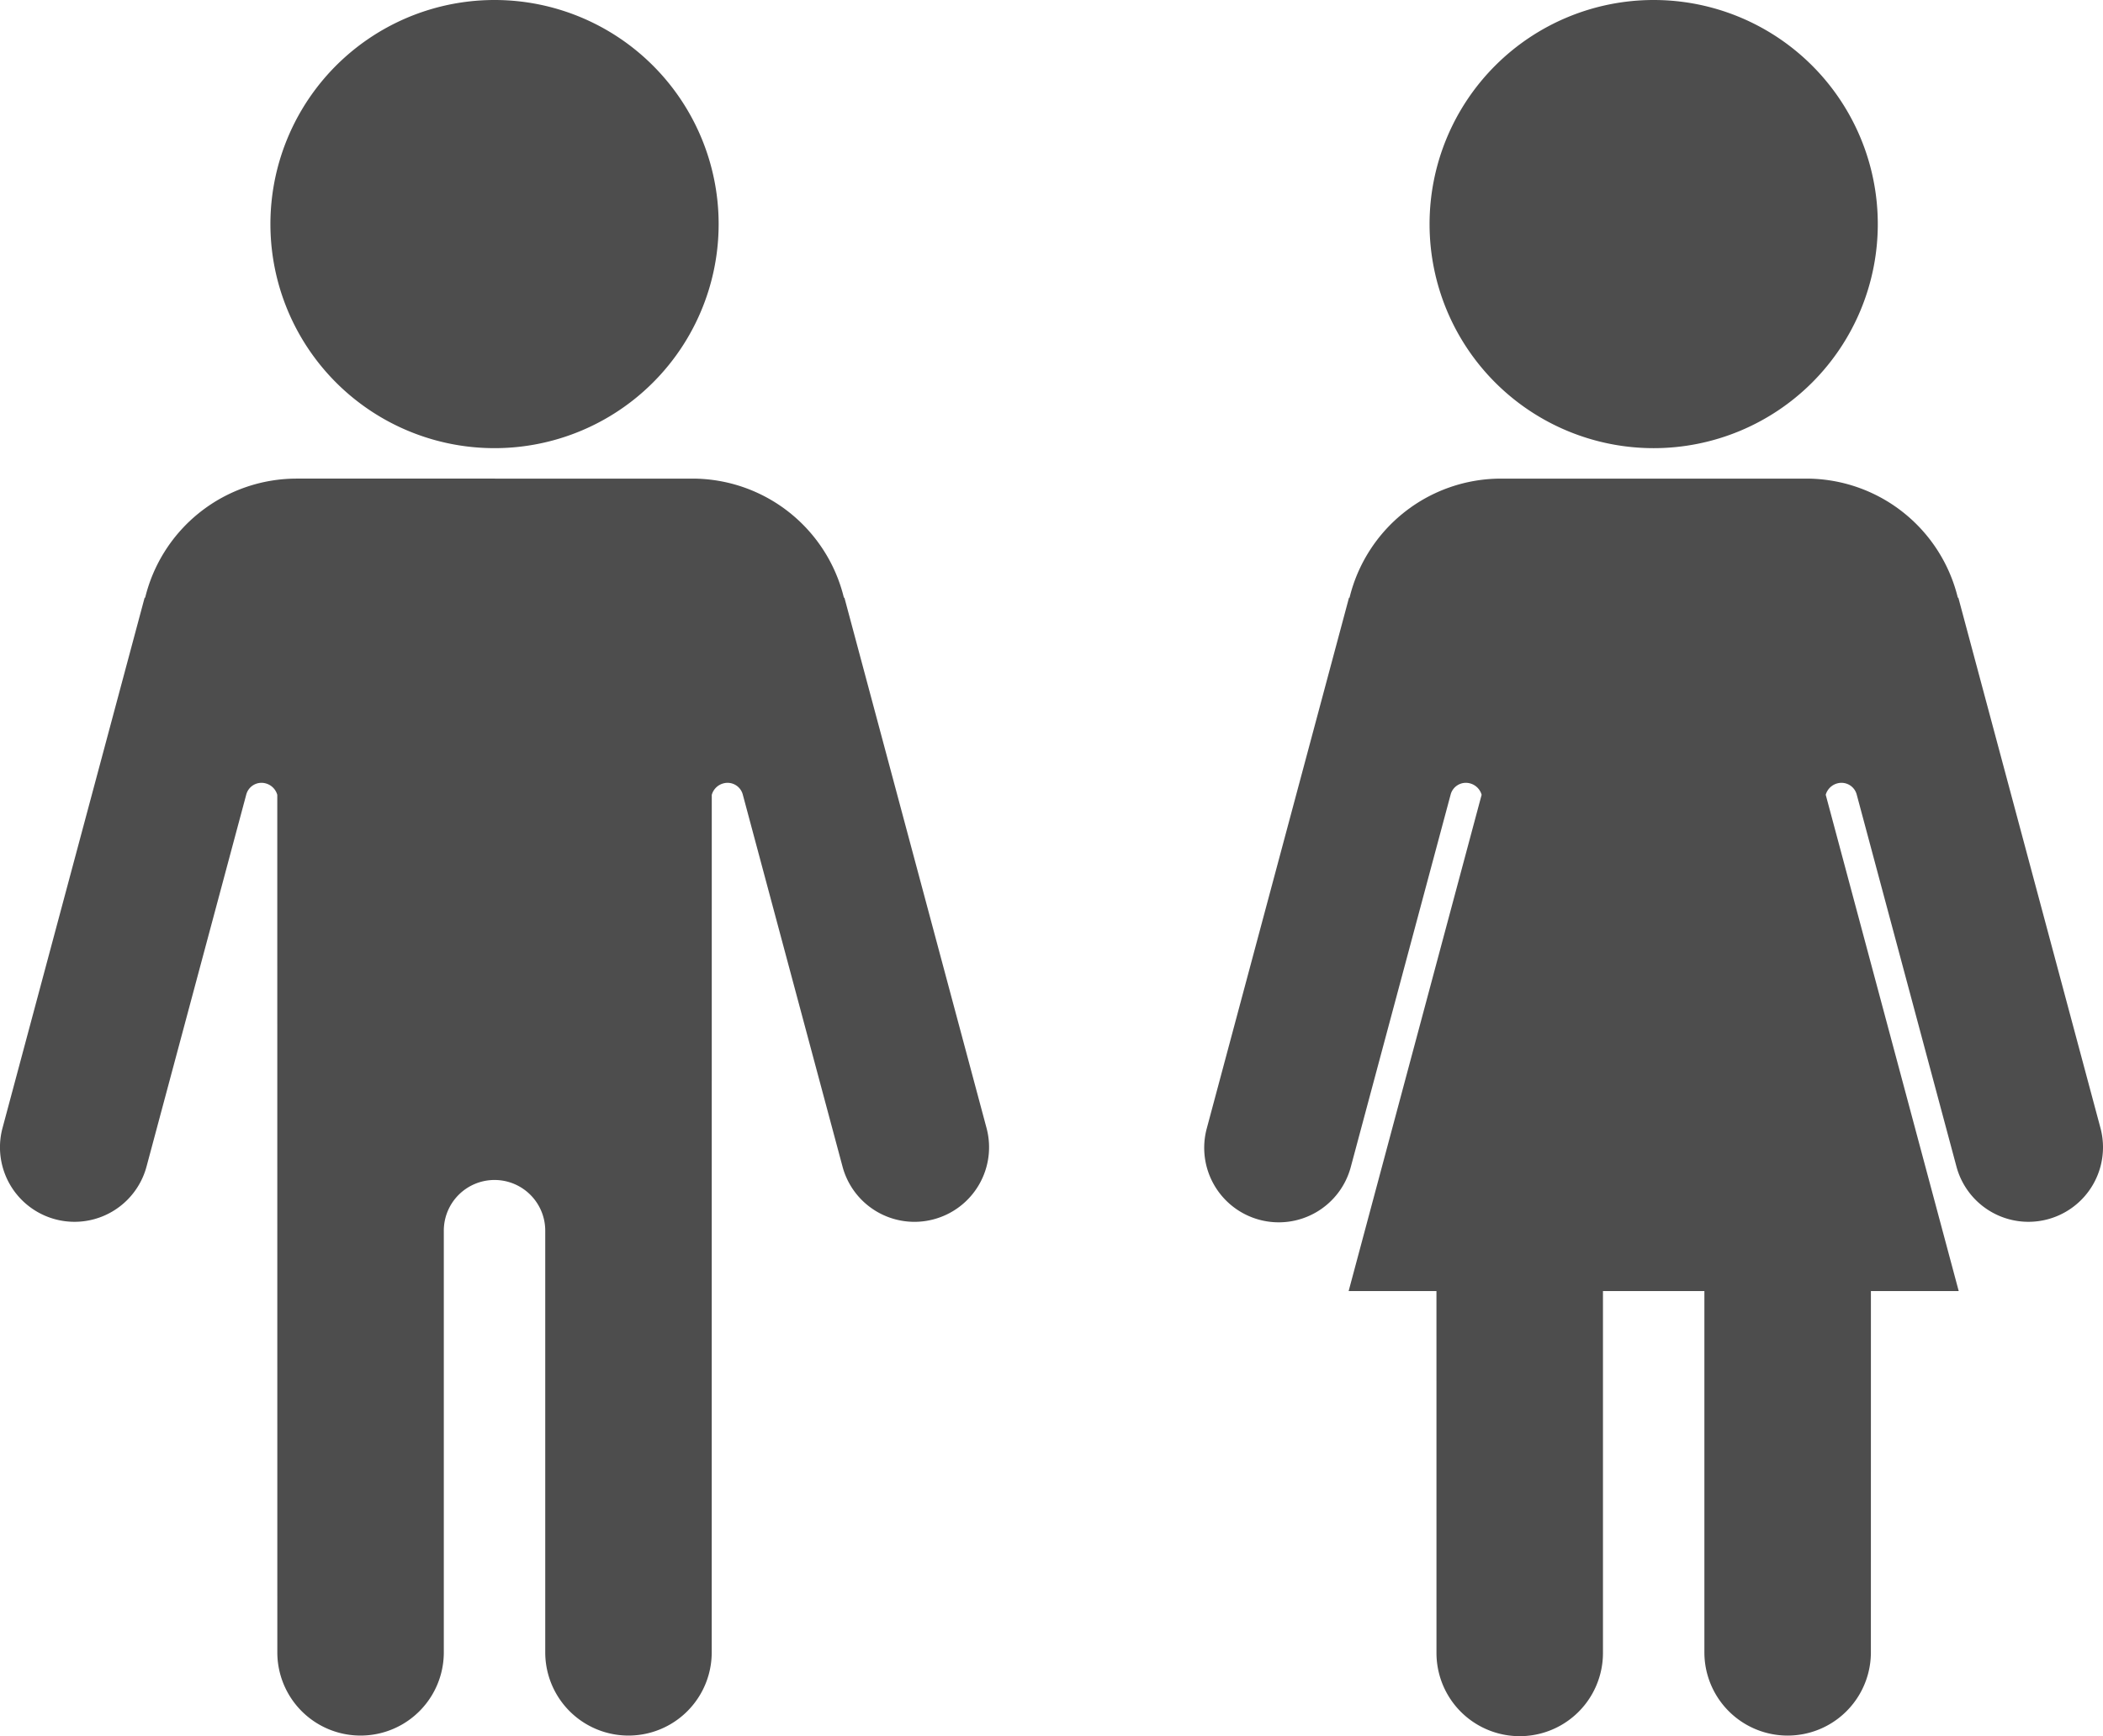 <svg xmlns="http://www.w3.org/2000/svg" viewBox="0 0 472.425 390.074"><path d="m 209.777,273.938 a 16.724,16.724 0 0 1 -20.51,-11.84 c 0,0 -22.402,-83.569 -22.408,-83.593 a 3.54,3.54 0 0 0 -4.336,-2.504 3.699,3.699 0 0 0 -2.628,2.579 l -0.011,192.795 a 18.7,18.7 0 0 1 -37.399,0 v -94.719 a 11.394,11.394 0 1 0 -22.786,-0.002 v 94.72 a 18.7,18.7 0 0 1 -37.399,0 l -0.011,-192.795 a 3.7,3.7 0 0 0 -2.628,-2.579 3.541,3.541 0 0 0 -4.336,2.504 c -0.006,0.024 -22.408,83.593 -22.408,83.593 a 16.746,16.746 0 0 1 -32.351,-8.668 L 32.492,134.277 l 0.111,0.03 a 35.039,35.039 0 0 1 34.045,-26.777 h 44.559 v 0.001 h 44.328 a 35.041,35.041 0 0 1 34.046,26.776 l 0.111,-0.03 31.925,119.151 a 16.744,16.744 0 0 1 -11.841,20.509 z M 111.093,2.234647e-8 A 50.345,50.345 0 1 0 161.438,50.345 50.346,50.346 0 0 0 111.093,2.234647e-8 Z m 260.394,0 A 50.345,50.345 0 1 0 421.833,50.345 50.344,50.344 0 0 0 371.487,2.234647e-8 Z M 471.855,253.429 439.928,134.277 l -0.111,0.03 A 35.04,35.04 0 0 0 405.773,107.531 h -68.571 a 35.039,35.039 0 0 0 -34.044,26.777 l -0.112,-0.03 -31.926,119.151 a 16.746,16.746 0 1 0 32.35,8.668 c 0,0 22.4,-83.569 22.409,-83.593 a 3.539,3.539 0 0 1 4.335,-2.504 3.701,3.701 0 0 1 2.624,2.564 l -29.875,111.5 h 19.726 l 0.006,81.31 a 18.7,18.7 0 0 0 37.4,0 v -81.31 h 22.785 v 81.312 a 18.701,18.701 0 0 0 37.401,0 l 0.006,-81.312 h 19.725 l -29.875,-111.5 a 3.697,3.697 0 0 1 2.624,-2.564 3.54,3.54 0 0 1 4.335,2.504 c 0.007,0.024 22.408,83.593 22.408,83.593 a 16.746,16.746 0 0 0 32.351,-8.668 z" style="fill:#4d4d4d"/></svg>